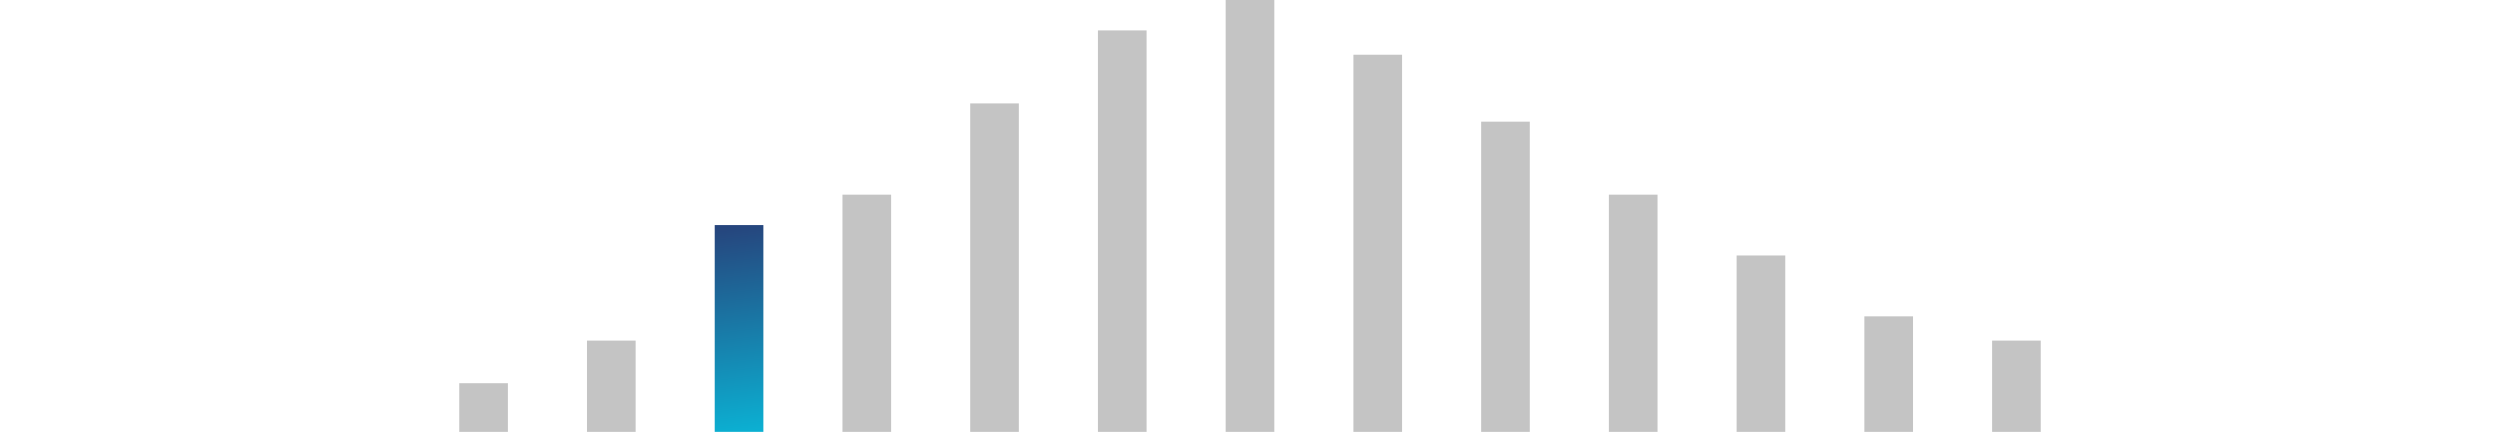 <svg width="411" height="71" viewBox="0 0 411 71" fill="none" xmlns="http://www.w3.org/2000/svg">
<defs>
<linearGradient id="paint0_linear" x1="121.5" y1="37" x2="126" y2="71" gradientUnits="userSpaceOnUse">
<stop stop-color="#26457D"/>
<stop offset="1" stop-color="#0BB1D3"/>
</linearGradient>
</defs>
<rect x="75.5" y="63" width="8" height="8" fill="#C4C4C4"/>
<rect x="96.5" y="56" width="8" height="15" fill="#C4C4C4"/>
<rect x="117.5" y="37" width="8" height="34" fill="url(#paint0_linear)"/>
<rect x="138.5" y="32" width="8" height="39" fill="#C4C4C4"/>
<rect x="159.5" y="17" width="8" height="54" fill="#C4C4C4"/>
<rect x="180.5" y="5" width="8" height="66" fill="#C4C4C4"/>
<rect x="201.5" width="8" height="71" fill="#C4C4C4"/>
<rect x="222.5" y="9" width="8" height="62" fill="#C4C4C4"/>
<rect x="243.5" y="20" width="8" height="51" fill="#C4C4C4"/>
<rect x="264.5" y="32" width="8" height="39" fill="#C4C4C4"/>
<rect x="285.5" y="42" width="8" height="29" fill="#C4C4C4"/>
<rect x="306.5" y="52" width="8" height="19" fill="#C4C4C4"/>
<rect x="327.5" y="56" width="8" height="15" fill="#C4C4C4"/>
</svg>
